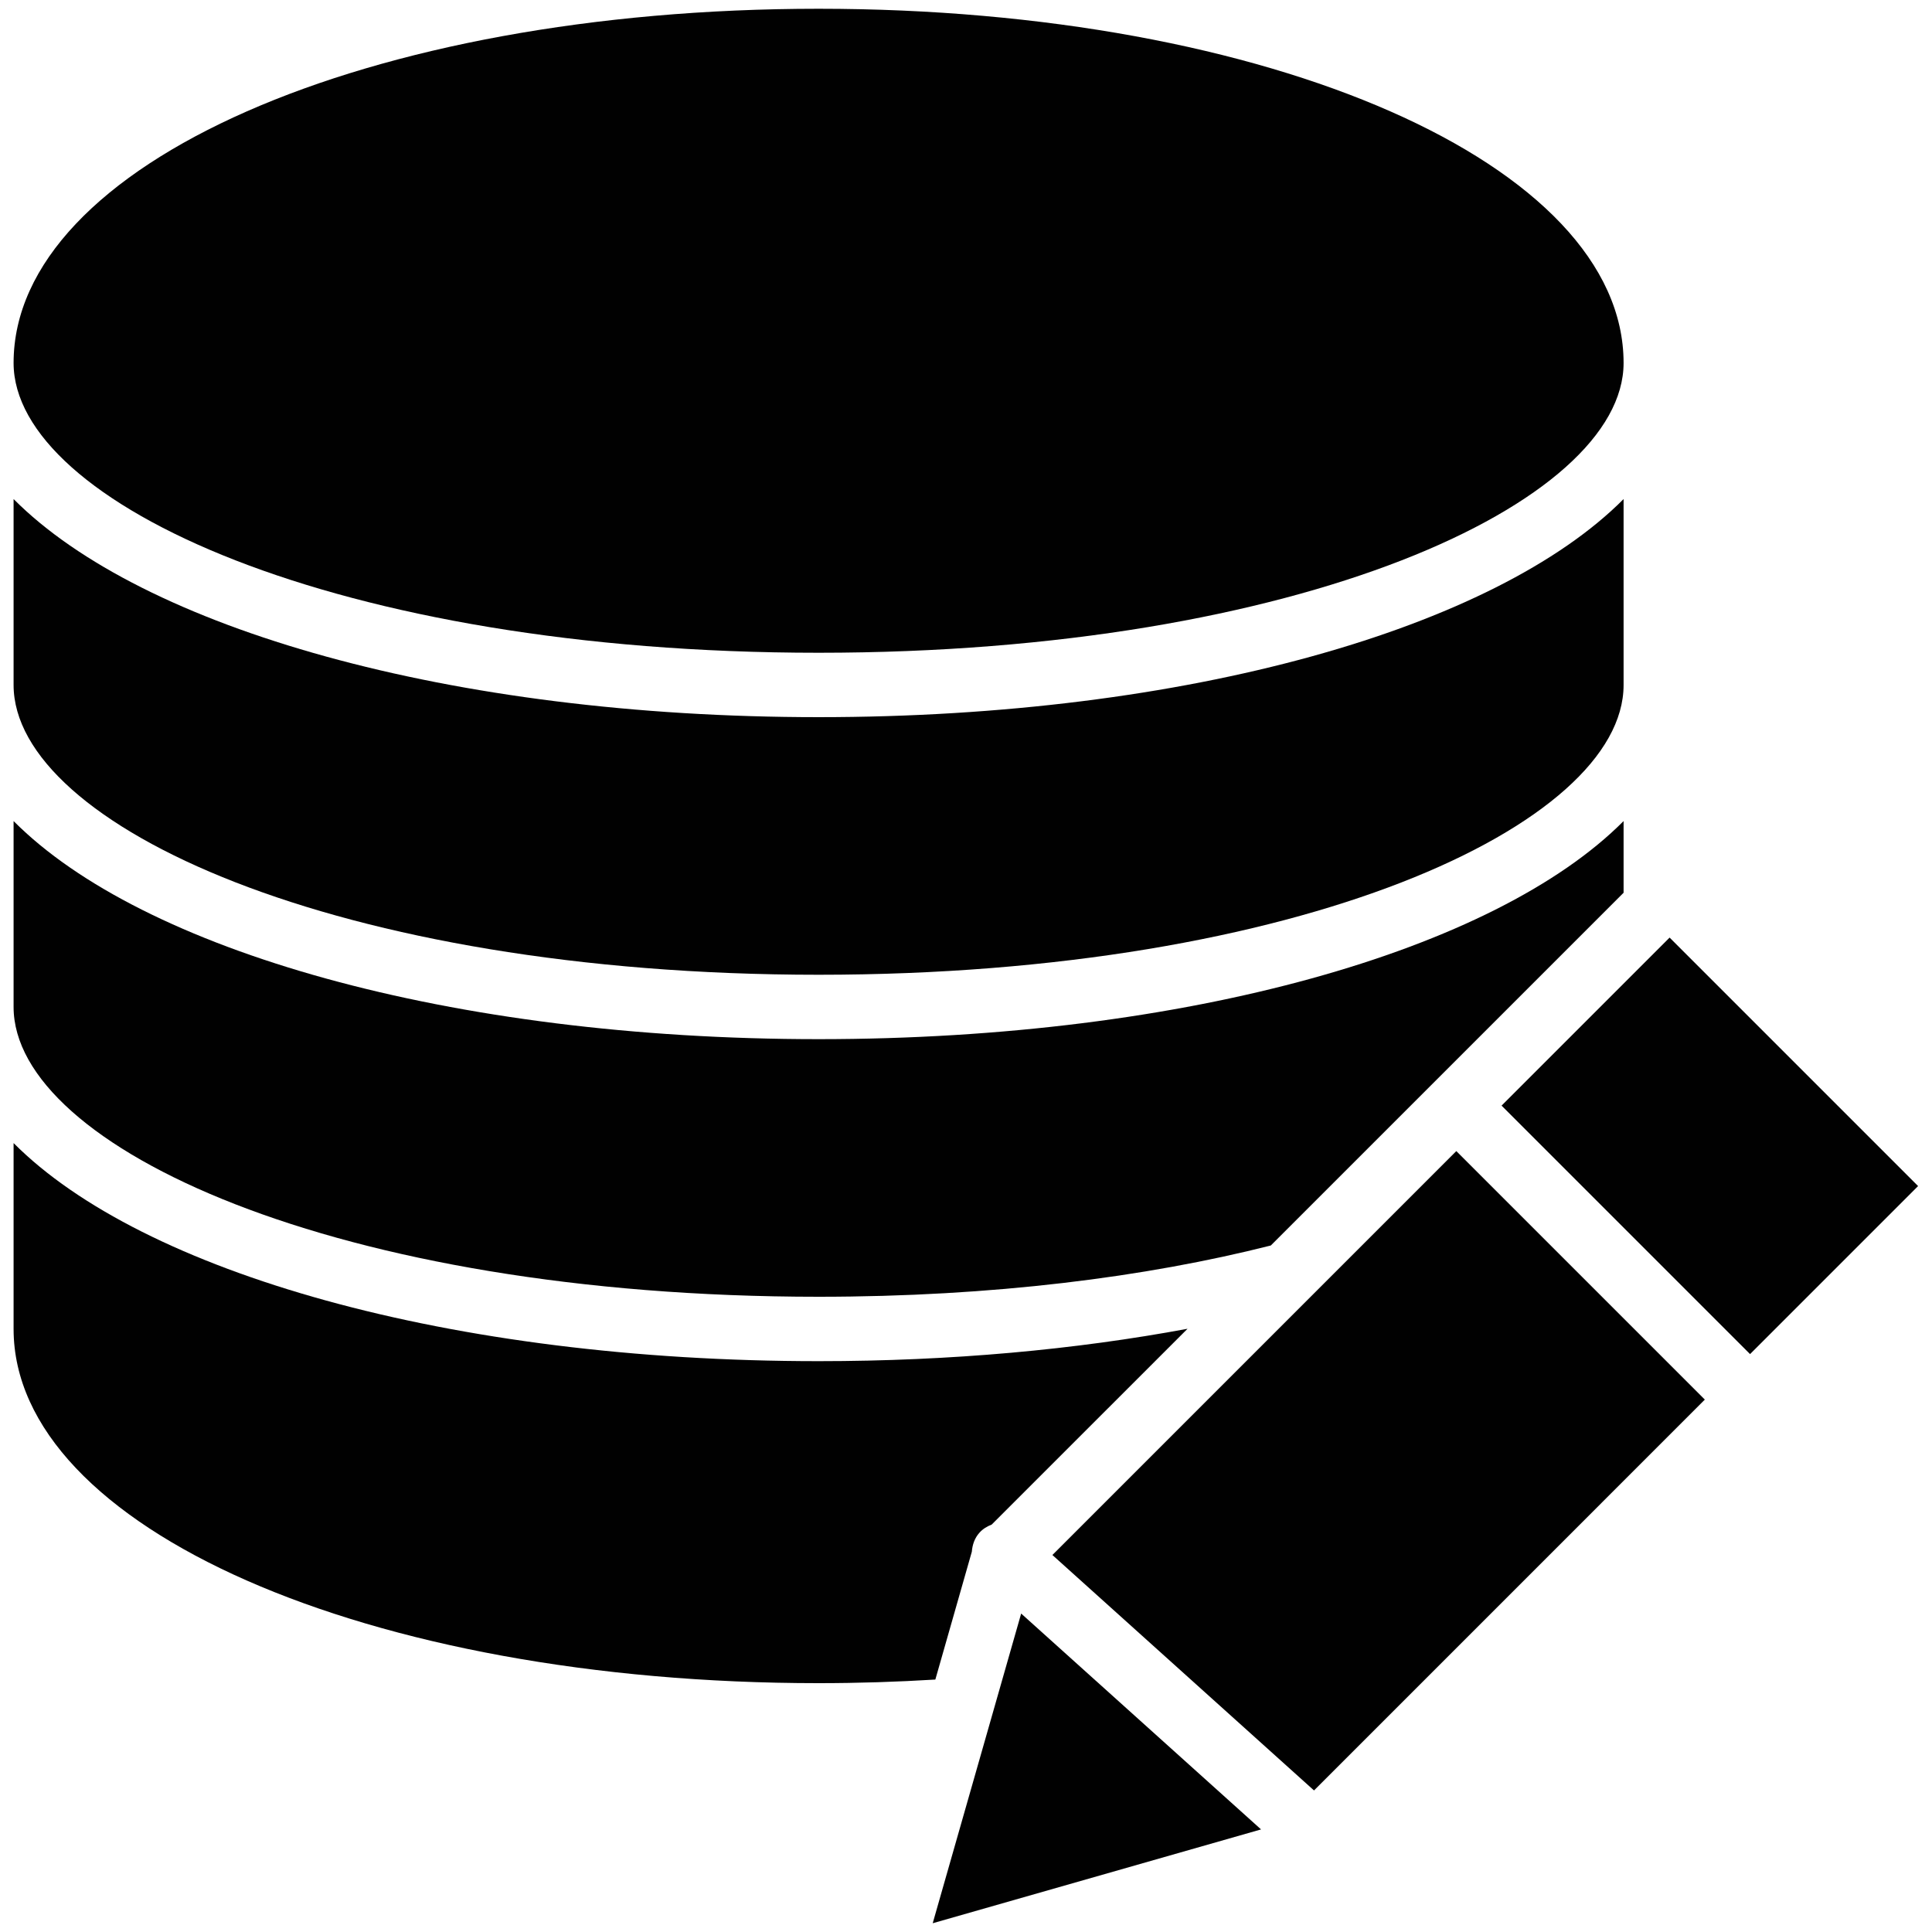 <?xml version="1.0" encoding="utf-8"?>
<!-- Generator: Adobe Illustrator 17.0.0, SVG Export Plug-In . SVG Version: 6.00 Build 0)  -->
<!DOCTYPE svg PUBLIC "-//W3C//DTD SVG 1.1//EN" "http://www.w3.org/Graphics/SVG/1.1/DTD/svg11.dtd">
<svg version="1.1" id="Layer_2" xmlns="http://www.w3.org/2000/svg" xmlns:xlink="http://www.w3.org/1999/xlink" x="0px" y="0px"
	 width="60px" height="60px" viewBox="0 0 60 60" enable-background="new 0 0 60 60" xml:space="preserve">
<g>
	<path fill="#010101" d="M25.422,40.272c5.405,0,10.164-0.61,14.044-1.592l10.956-10.955v-2.226c-3.99,4.012-13.556,6.773-25,6.773
		s-21.01-2.762-25-6.773v5.773C0.422,35.618,10.468,40.272,25.422,40.272z"/>
	<path fill="#010101" d="M25.422,30.272c14.954,0,25-4.654,25-9v-5.773c-3.99,4.012-13.556,6.773-25,6.773s-21.01-2.762-25-6.773
		v5.773C0.422,25.618,10.468,30.272,25.422,30.272z"/>
	<path fill="#010101" d="M25.422,20.272c14.954,0,25-4.654,25-9c0-6.169-10.981-11-25-11s-25,4.832-25,11
		C0.422,15.618,10.468,20.272,25.422,20.272z"/>
	<path fill="#010101" d="M30.181,48.19c0.017-0.212,0.084-0.421,0.237-0.591c0.107-0.12,0.24-0.197,0.38-0.252l6.082-6.081
		c-3.462,0.645-7.337,1.006-11.458,1.006c-11.444,0-21.01-2.762-25-6.773v5.773c0,6.168,10.981,11,25,11
		c1.234,0,2.443-0.04,3.626-0.112L30.181,48.19z"/>
	<polygon fill="#010101" points="28.966,59.728 39.163,56.814 31.713,50.11 	"/>
	<polygon fill="#010101" points="32.683,48.292 40.808,55.604 52.945,43.466 45.227,35.748 	"/>
	
		<rect x="49.419" y="30.126" transform="matrix(0.707 -0.707 0.707 0.707 -9.606 47.976)" fill="#010101" width="7.381" height="10.915"/>
</g>
</svg>
